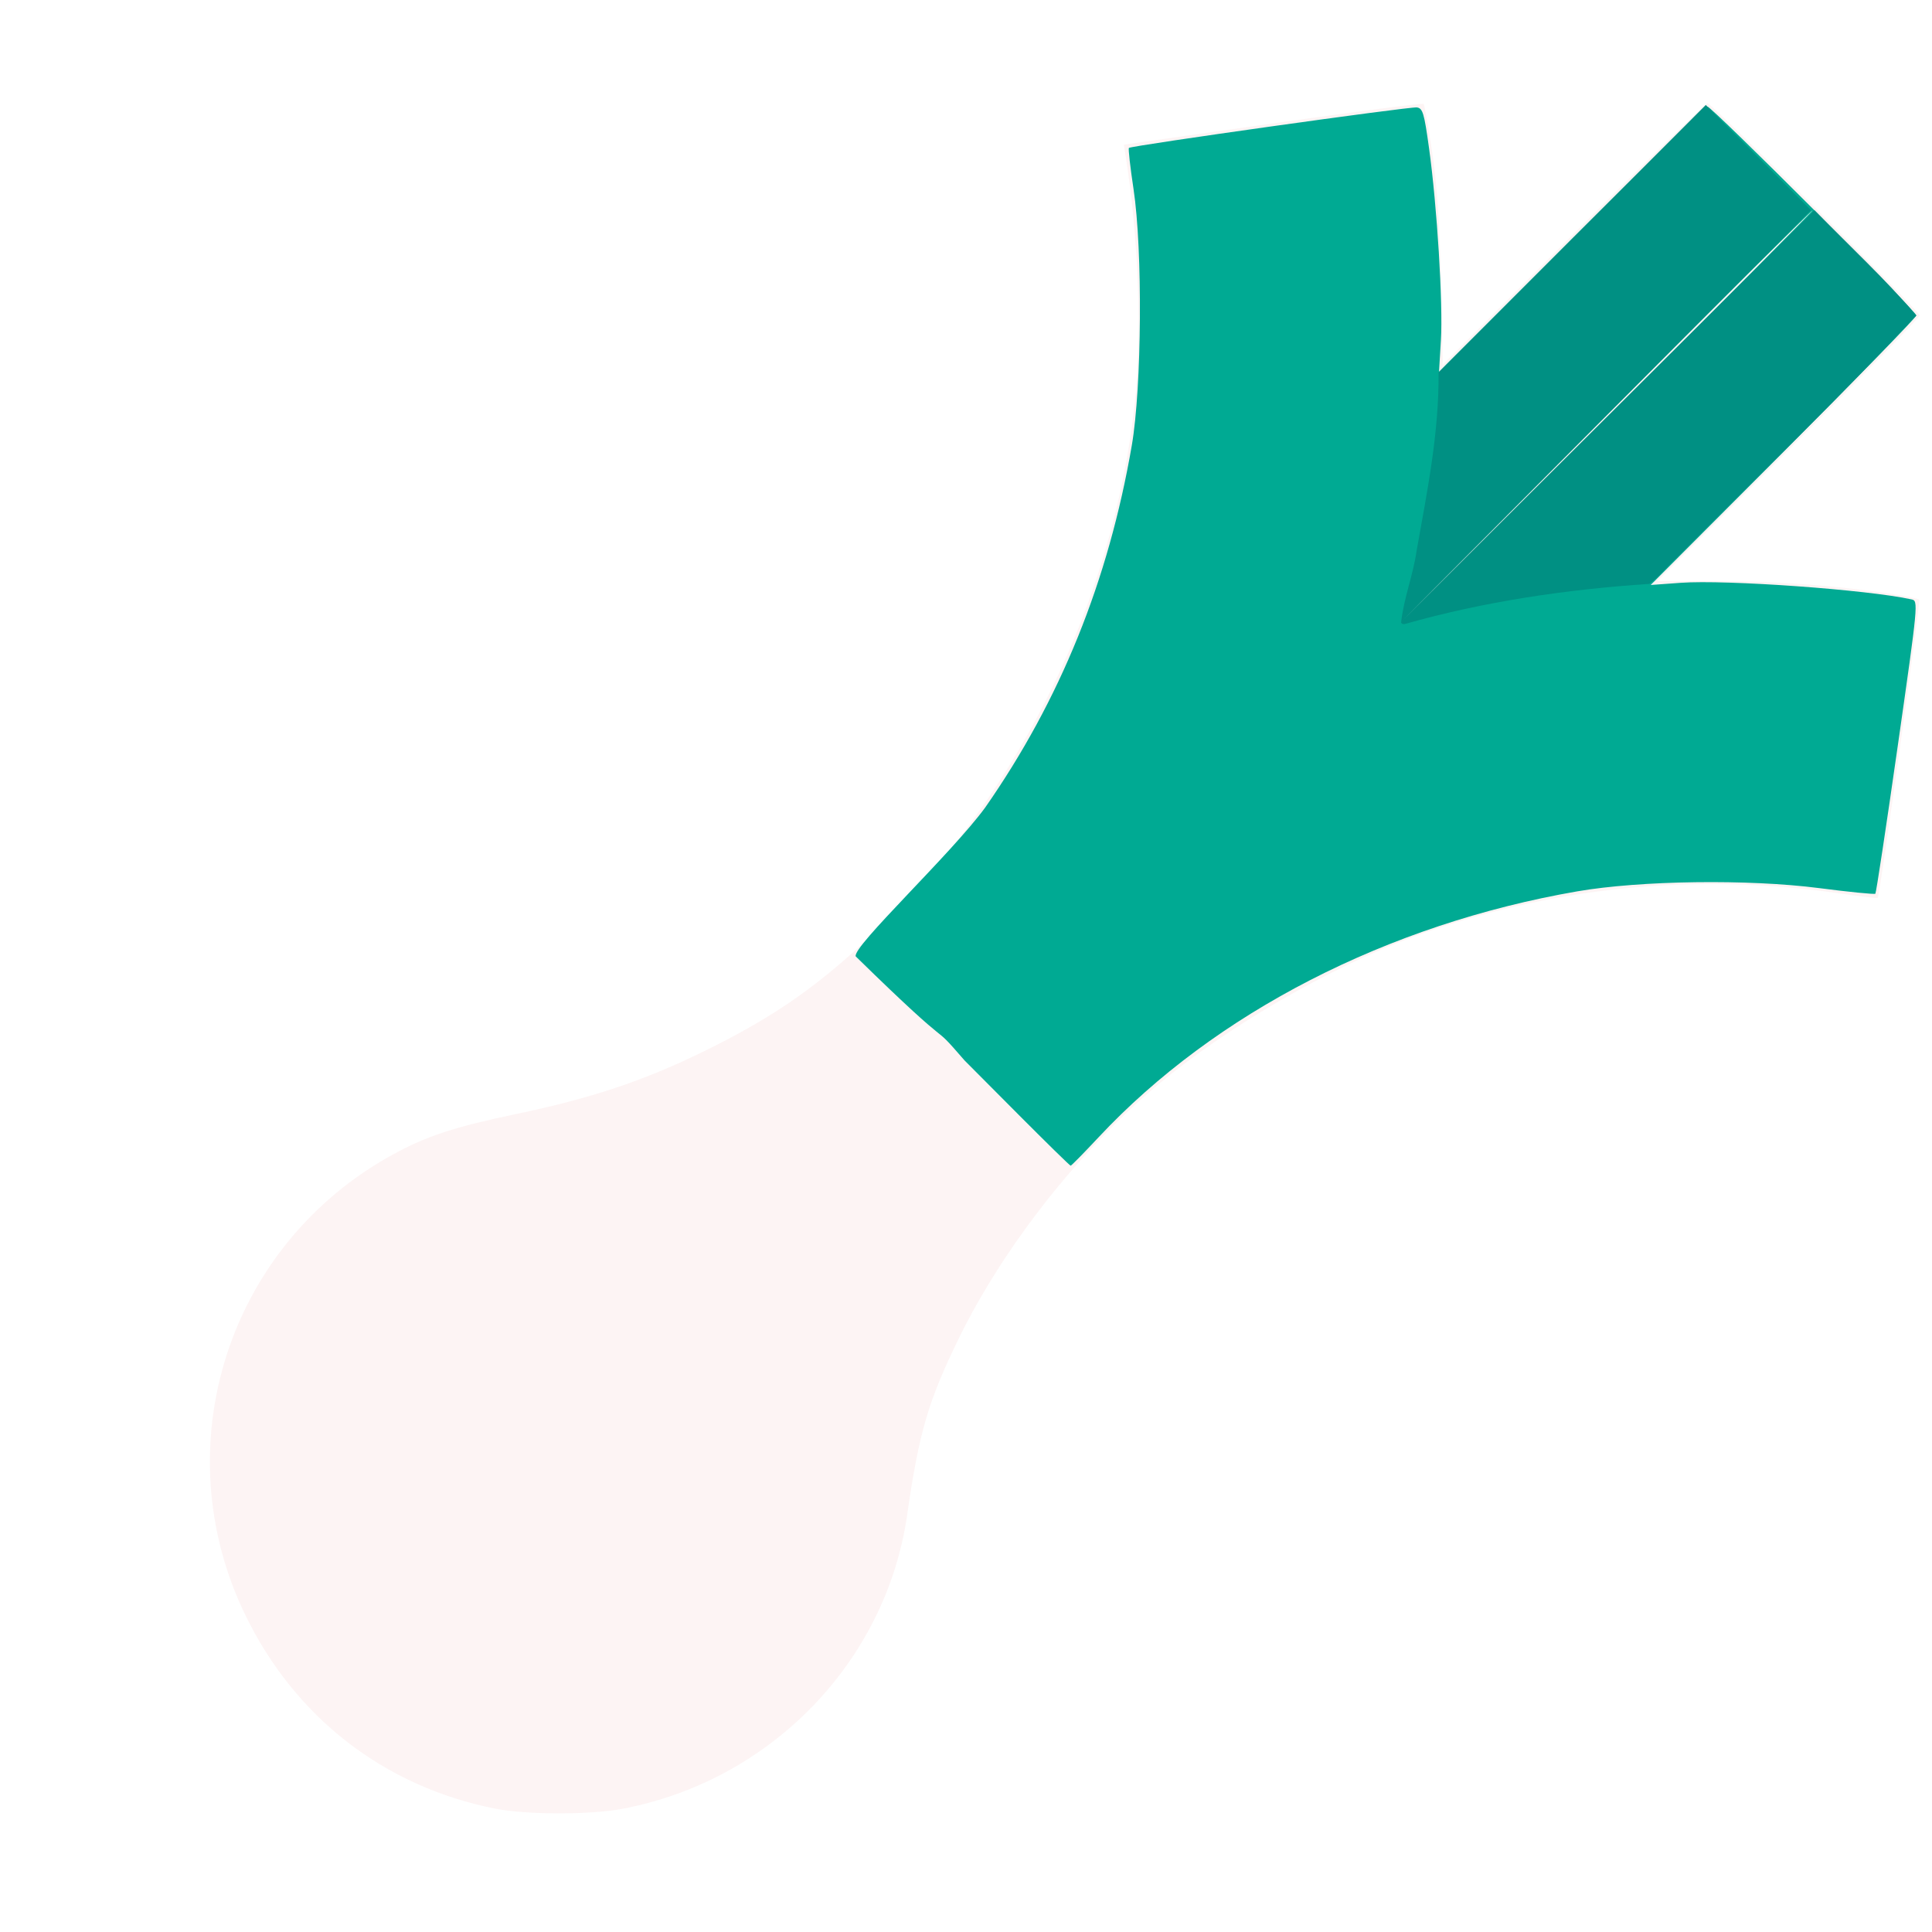 <?xml version="1.0" encoding="UTF-8" standalone="no"?>
<!-- Created with Inkscape (http://www.inkscape.org/) -->

<svg
   width="64"
   height="64"
   viewBox="0 0 16.933 16.933"
   version="1.1"
   id="svg5"
   inkscape:version="1.2 (dc2aedaf03, 2022-05-15)"
   sodipodi:docname="poireau.svg"
   xml:space="preserve"
   xmlns:inkscape="http://www.inkscape.org/namespaces/inkscape"
   xmlns:sodipodi="http://sodipodi.sourceforge.net/DTD/sodipodi-0.dtd"
   xmlns="http://www.w3.org/2000/svg"
   xmlns:svg="http://www.w3.org/2000/svg"><sodipodi:namedview
     id="namedview7"
     pagecolor="#ffffff"
     bordercolor="#666666"
     borderopacity="1.0"
     inkscape:pageshadow="2"
     inkscape:pageopacity="0.0"
     inkscape:pagecheckerboard="0"
     inkscape:document-units="mm"
     showgrid="false"
     units="px"
     inkscape:zoom="16"
     inkscape:cx="38.40625"
     inkscape:cy="31.8125"
     inkscape:window-width="1920"
     inkscape:window-height="1017"
     inkscape:window-x="1912"
     inkscape:window-y="-8"
     inkscape:window-maximized="1"
     inkscape:current-layer="g10729"
     inkscape:showpageshadow="0"
     inkscape:deskcolor="#d1d1d1" /><defs
     id="defs2" /><g
     inkscape:label="Calque 1"
     inkscape:groupmode="layer"
     id="layer1"><g
       id="g4128"
       transform="translate(-0.631,0.126)"><g
         id="g5578"
         transform="translate(0.089,0.089)"><g
           id="g7501"
           transform="translate(-0.063,0.947)"><g
             id="g9467"
             transform="translate(-0.089,-0.803)"><g
               id="g10302"
               transform="translate(0.312,-0.045)"><g
                 id="g11479"
                 transform="translate(-0.126,0.063)"><g
                   id="g11873"
                   transform="translate(-0.236,0.665)"><g
                     id="g12382"
                     transform="translate(-121.985,-82.268)"><g
                       id="g13305"
                       transform="matrix(0.133,0,0,0.133,114.639,78.216)"><g
                         id="g17429"
                         transform="translate(0.905,5.664)"><g
                           id="g18595"
                           transform="translate(-3.363,-8.745)"><g
                             id="g21002"
                             transform="translate(1.708,-2.82)"><g
                               id="g23814"
                               transform="translate(8.725,-1.122)"><g
                                 id="g24838"
                                 transform="translate(11.143,-0.857)"><g
                                   id="g25315"
                                   transform="translate(-3.49,2.493)"><g
                                   id="g27220"
                                   transform="translate(2.468,1.234)"><g
                                   id="g29753"
                                   transform="translate(1.476,-2.374)"><g
                                   id="g30615"
                                   transform="translate(0.92,1.369)"><g
                                   id="g31433"
                                   transform="translate(-2.468,-1.41)"><g
                                   id="g31731"
                                   transform="translate(1.058,-0.705)"><g
                                   id="g33243"
                                   transform="matrix(1.077,0,0,1.077,-7.373,-3.174)"><g
                                   id="g35254"
                                   transform="translate(-2.214,-0.92)"><g
                                   id="g36749"
                                   transform="translate(-0.982,-2.782)"><g
                                   id="g37297"
                                   transform="translate(-6.776,-3.503)"><g
                                   id="g38955"
                                   transform="matrix(1.217,0,0,1.217,-23.105,-18.212)"><g
                                   id="g39618"
                                   transform="translate(-0.269,-0.269)"><g
                                   id="g40032"
                                   transform="translate(-1.901,-3.042)"><g
                                   id="g40543"
                                   transform="translate(0.38,-2.091)"><g
                                   id="g41372"
                                   transform="translate(1.966,-7.93)"><g
                                   id="g43278"
                                   transform="translate(1.521,-0.38)"><g
                                   id="g44210"
                                   transform="matrix(1.158,0,0,1.158,-18.904,-21.776)"><g
                                   id="g44833"
                                   transform="matrix(1.12,0,0,1.12,-12.539,-14.548)"><g
                                   id="g47597"
                                   transform="translate(3.111,-1.244)"><g
                                   id="g48754"
                                   transform="translate(-2.904,-6.637)"><g
                                   id="g234"
                                   transform="matrix(0.041,0,0,0.041,104.64,119.672)"><g
                                   id="g2138"
                                   transform="translate(-86.211,-40.57)"><g
                                   id="g2696"
                                   transform="translate(-124306.44,-9412.237)"><g
                                   id="g3765"
                                   transform="translate(25.356,-50.712)"><g
                                   id="g4557"
                                   transform="translate(46.617,-35.859)"><g
                                   id="g5244"
                                   transform="translate(7.172,14.344)"><g
                                   id="g5807"
                                   transform="translate(-5.198,-21.114)"><g
                                   id="g6945"
                                   transform="translate(-10.143,-243.42)"><g
                                   id="g11108"
                                   transform="translate(18.189,-37.636)"><g
                                   id="g15049"
                                   transform="translate(-65.926,141.995)"><g
                                   id="g19861"
                                   transform="matrix(0.074,0,0,0.074,115423.38,9039.231)"><g
                                   id="g20437"
                                   transform="translate(-478.388,-785.882)"><g
                                   id="g21032"
                                   transform="translate(2047.188,-1072.337)"><g
                                   id="g21869"
                                   transform="matrix(0.043,0,0,0.043,117368,10137.003)"><g
                                   id="g25455"
                                   transform="translate(154741.46,-87178.414)"><g
                                   id="g26278"
                                   transform="translate(-18012.371,-8233.442)"><g
                                   id="g27240"
                                   transform="translate(-0.004,5582.762)"><g
                                   id="g28306"
                                   transform="translate(-15790.441,-2255.777)"><g
                                   id="g33735"
                                   transform="translate(14662.549,-16918.328)"><g
                                   id="g37868"
                                   transform="translate(-5075.498,25941.433)"><g
                                   id="g76752"
                                   transform="matrix(-1,0,0,1,9442.317,-1595.075)"><g
                                   id="g82459"
                                   transform="translate(3383.667,-1127.889)"><g
                                   id="g83208"
                                   transform="matrix(0.203,0,0,0.203,-15348.528,66747.475)"><g
                                   id="g83934"
                                   transform="matrix(-1,0,0,1,240692.18,94139.78)"><g
                                   id="g84550"
                                   transform="translate(-8.7627443e-5,55472.344)"><g
                                   id="g9096"
                                   transform="translate(31379.925,-62759.843)"><g
                                   id="g11527"
                                   transform="translate(61019.625,105397.54)"><g
                                   id="g13422"
                                   transform="translate(-44377.907,44377.908)"><g
                                   id="g1137"
                                   transform="translate(-3.3240812e-4,138680.92)"><g
                                   id="g3632"
                                   transform="translate(177511.65,-22188.943)"><g
                                   id="g5936"
                                   transform="translate(11767.473,-47069.909)"><g
                                   id="g7318"><g
                                   id="g11619"
                                   transform="translate(27457.436,-223581.94)" /><g
                                   id="g11985"
                                   transform="translate(70604.821,-133364.68)"><g
                                   id="g12707"
                                   transform="matrix(1.187,0,0,1.187,95904.637,-164033.62)"><g
                                   id="g4721"
                                   transform="matrix(-1,0,0,1,-561251.4,-59483.037)"><g
                                   id="g7072"><g
                                   id="g10426"
                                   transform="translate(66928.962,-211126.69)"><g
                                   id="g1231"
                                   transform="translate(-14020.287,4673.467)"><g
                                   id="g2516"
                                   transform="matrix(1.15,0,0,1.15,-144709.4,-78762.736)"><g
                                   id="g3795"
                                   transform="translate(-22559.428,121623.52)"><g
                                   id="g5627"
                                   transform="translate(-106364.63,2874.718)"><g
                                   id="g6621"
                                   transform="translate(-12196.407,40654.68)"><g
                                   id="g7772"
                                   transform="translate(28747.2,74742.673)"><g
                                   id="g8880"
                                   transform="translate(-60982.018,187011.51)"><g
                                   id="g11165"
                                   transform="translate(-44309.499,5172.618)"><g
                                   id="g12249"
                                   transform="translate(48785.608,-8130.933)"><g
                                   id="g14000"
                                   transform="matrix(1.083,0,0,1.083,-5722.262,28128.151)"><g
                                   id="g15203"
                                   transform="translate(53158.943,24797.103)"><g
                                   id="g16076"
                                   transform="translate(-37533.822,-30027.061)"><g
                                   id="g17560"
                                   transform="translate(-21232.337,7962.126)"><g
                                   id="g25114"
                                   transform="translate(-67560.839,7506.764)"><g
                                   id="g29358"
                                   transform="translate(-21232.382,-47772.762)" /></g><g
                                   id="g54846"
                                   transform="translate(-89414.803,-58825.532)"><g
                                   id="g56152"
                                   transform="translate(-3.3655809e-4,28236.25)"><g
                                   id="g56999"
                                   transform="translate(-65884.586,-28236.251)"><g
                                   id="g58386"
                                   transform="translate(-26621.369,66553.488)"><g
                                   id="g59580"
                                   transform="matrix(1.334,0,0,1.334,-147290.21,2462.124)"><g
                                   id="g60913"
                                   transform="translate(52929.981,10585.996)"><g
                                   id="g61494"
                                   transform="translate(83376.512,12462.173)"><g
                                   id="g64263"
                                   transform="translate(12959.021,17102.931)"><g
                                   id="g66681"
                                   transform="translate(34932.003,-24951.435)"><g
                                   id="g67253"
                                   transform="translate(-56458.648,35286.648)"><g
                                   id="g67911"
                                   transform="translate(-35291.329,-19495.235)"><g
                                   id="g68553"
                                   transform="translate(-128708.75,-9980.527)"><g
                                   id="g69435"
                                   transform="translate(24951.434,-1.4872907e-4)"><g
                                   id="g70136"
                                   transform="translate(44108.319,-44108.311)"><g
                                   id="g73710"
                                   transform="translate(2814.344,42215.187)"><g
                                   id="g75109"
                                   transform="matrix(0.868,0,0,0.868,6682.273,-19586.27)"><g
                                   id="g76838"
                                   transform="translate(18332.288,-98536.062)"><g
                                   id="g77594"
                                   transform="translate(-123147.4,-132869.59)"><g
                                   id="g79315"
                                   transform="translate(-41162.31,27678.708)"><g
                                   id="g1224"
                                   transform="translate(18332.291,-43539.192)"><g
                                   id="g10729"
                                   transform="translate(-6481.442,-22685.056)"><path
                                   style="fill:#fdf4f4;stroke-width:2856.73"
                                   d="M 833519.09,972900.16 C 928398.76,954047.92 1004625.5,894985.85 1047164.2,807363.55 1117209.8,663081.7 1062002.8,490755.44 921007.87,413572.54 892048.17,397719.53 868790.55,390089.68 815064.87,378817.06 751617.54,365504.69 707013.76,350665.87 656760.05,326152.07 593883.35,295480.73 555334.91,268393.61 504323.4,219038.18 384582.85,103185.08 304902.39,-60575.784 286711.4,-228202.23 c -6402.82,-59000.72 -3437.93,-141191.22 7632.79,-211591.29 l 1602.66,-10191.59 -127402.1,-18141.97 c -70071.154,-9978.09 -128058.296,-17485.79 -128860.323,-16683.78 -802,802.02 -4119.41,19337.01 -7372.029,41188.87 -4157.404,27930.46 -6382.999,60826.23 -7493.525,110758.28 l -1579.717,71027.62 -111762.916,-111736.06 c -61469.61,-61454.84 -113050.1,-111736.07 -114623.28,-111736.07 -3715.98,0 -181372.16,177689.24 -181372.16,181405.91 0,1554.63 50450.94,53289.67 112113.21,114966.76 l 112113.24,112140.178 -52836.03,30.567 c -49771.23,28.853 -105174.23,4240.992 -150027.25,11406.307 -10873.62,1737.065 -20348.63,3736.722 -21055.61,4443.677 -1235.83,1235.823 33808.69,253116.221 35479.14,255004.121 449.36,507.87 15123.09,-1182.15 32608.29,-3755.64 123646.16,-18198.19 248636.548,-5481.81 364799.89,37114.31 71524.71,26227.53 159541.46,77272.89 218540.29,126742.63 66878.9,56077.07 131830.1,138823.46 169597.99,216064.07 26442.18,54078.02 34257.78,80715.31 44423.92,151406.86 18062.5,125599.85 116527.46,227296.52 243370.61,251358.27 27811.96,5275.84 82056.08,5216.22 108910.6,-119.7 z"
                                   id="path10743" /><path
                                   style="fill:#00aa93;stroke-width:2856.73"
                                   d="m 387363.2,378139.39 44776.83,-44993.55 c 33202.68,-38343.41 394.81,1742.56 93087.73,-88996.68 3093.87,-8310.52 -82107.57,-88031.86 -110705.97,-127291.3 -64102.58,-91814.807 -105442.14,-193917.937 -125362.4,-309628.4 -8590.33,-49898.52 -9374.19,-167010.09 -1467.93,-219308.17 2818.54,-18643.89 4593.54,-34429.05 3944.47,-35078.13 -1964.29,-1964.3 -240068.95,-35454.71 -246216.783,-34631.41 -5042.448,675.27 -6270.244,4791.17 -10454.386,35045.93 -6855.332,49569.47 -11987.739,132725.07 -10122.006,163997.22 l 1609.598,26979.18 -113369.372,-113342.78 c -62353.141,-62338.54 -114656.701,-113342.79 -116230.131,-113342.79 -3716.15,0 -178515.32,174832.74 -178515.32,178549.61 0,1554.57 51099.82,54042.01 113555.15,116638.75 l 113555.14,113812.221 -25710.6,-1850.363 c -38963.24,-2804.141 -159882.33,5892.527 -197336.44,14192.708 -5872.24,1301.327 -5745.98,2639.364 11879.75,125867.122 9798.31,68503.522 18376.54,125113.232 19062.7,125799.392 686.16,686.16 22336.37,-1473.36 48111.61,-4798.94 60494.04,-7805.08 152805.95,-6560.06 206841.113,2789.71 162084.243,28045.61 309727.897,103886.93 409185.697,210189.75 12553,13416.96 23336.88,24394.47 23964.19,24394.47 627.28,0 21290.12,-20247.1 45917.36,-44993.55 z m -506206.21,-596343.06 c -96619.43,-96629 -175028.9,-175689.09 -174243.3,-175689.09 785.6,0 80480.6,79060.09 177100.03,175689.09 96619.432,96629.01 175028.902,175689.096 174243.3,175689.096 -785.601,0 -80480.602,-79060.086 -177100.03,-175689.096 z"
                                   id="path10735"
                                   sodipodi:nodetypes="scccsssssscsssscssssssssssssss" /><path
                                   style="fill:#009083;stroke-width:2856.73"
                                   d="M 58901.642,-41237.271 C 56673.621,-61890.856 48571.384,-81916.888 45620.677,-102695.37 36627.076,-153068.34 26338.838,-203809.72 26850.381,-255193.57 -49315.366,-331422.34 -125481.12,-407651.1 -201646.88,-483879.85 c -30002.82,29996.57 -60005.63,59993.14 -90008.44,89989.72 117119.38,117601.31 234238.758,235202.61 351358.133,352803.923 C -58389.871,-158697.07 -176482.57,-276307.93 -294575.27,-393918.77 c -29159.74,29879.27 -60067.12,58239.66 -87087.2,90060 66649.46,71200.56 137010.83,138873.93 205746.52,208071.998 7675.81,6832.234 14326.37,15904.715 22612.4,21403.568 70636.432,4727.91 141194.807,15004.277 209353.747,34417.493 l 1743.536,-160.49 z"
                                   id="path10733" /></g></g></g></g></g></g></g></g></g></g></g></g></g></g></g></g></g></g></g></g></g></g></g></g></g></g></g></g></g></g></g></g></g></g></g></g></g></g></g></g></g></g></g></g></g></g></g></g></g></g></g></g></g></g></g></g></g></g></g></g></g></g></g></g></g></g></g></g></g></g></g></g></g></g></g></g></g></g></g></g></g></g></g></g></g></g></g></g></g></g></g></g></g></g></g></g></g></g></g></g></g></g></g></g></g></g></svg>
